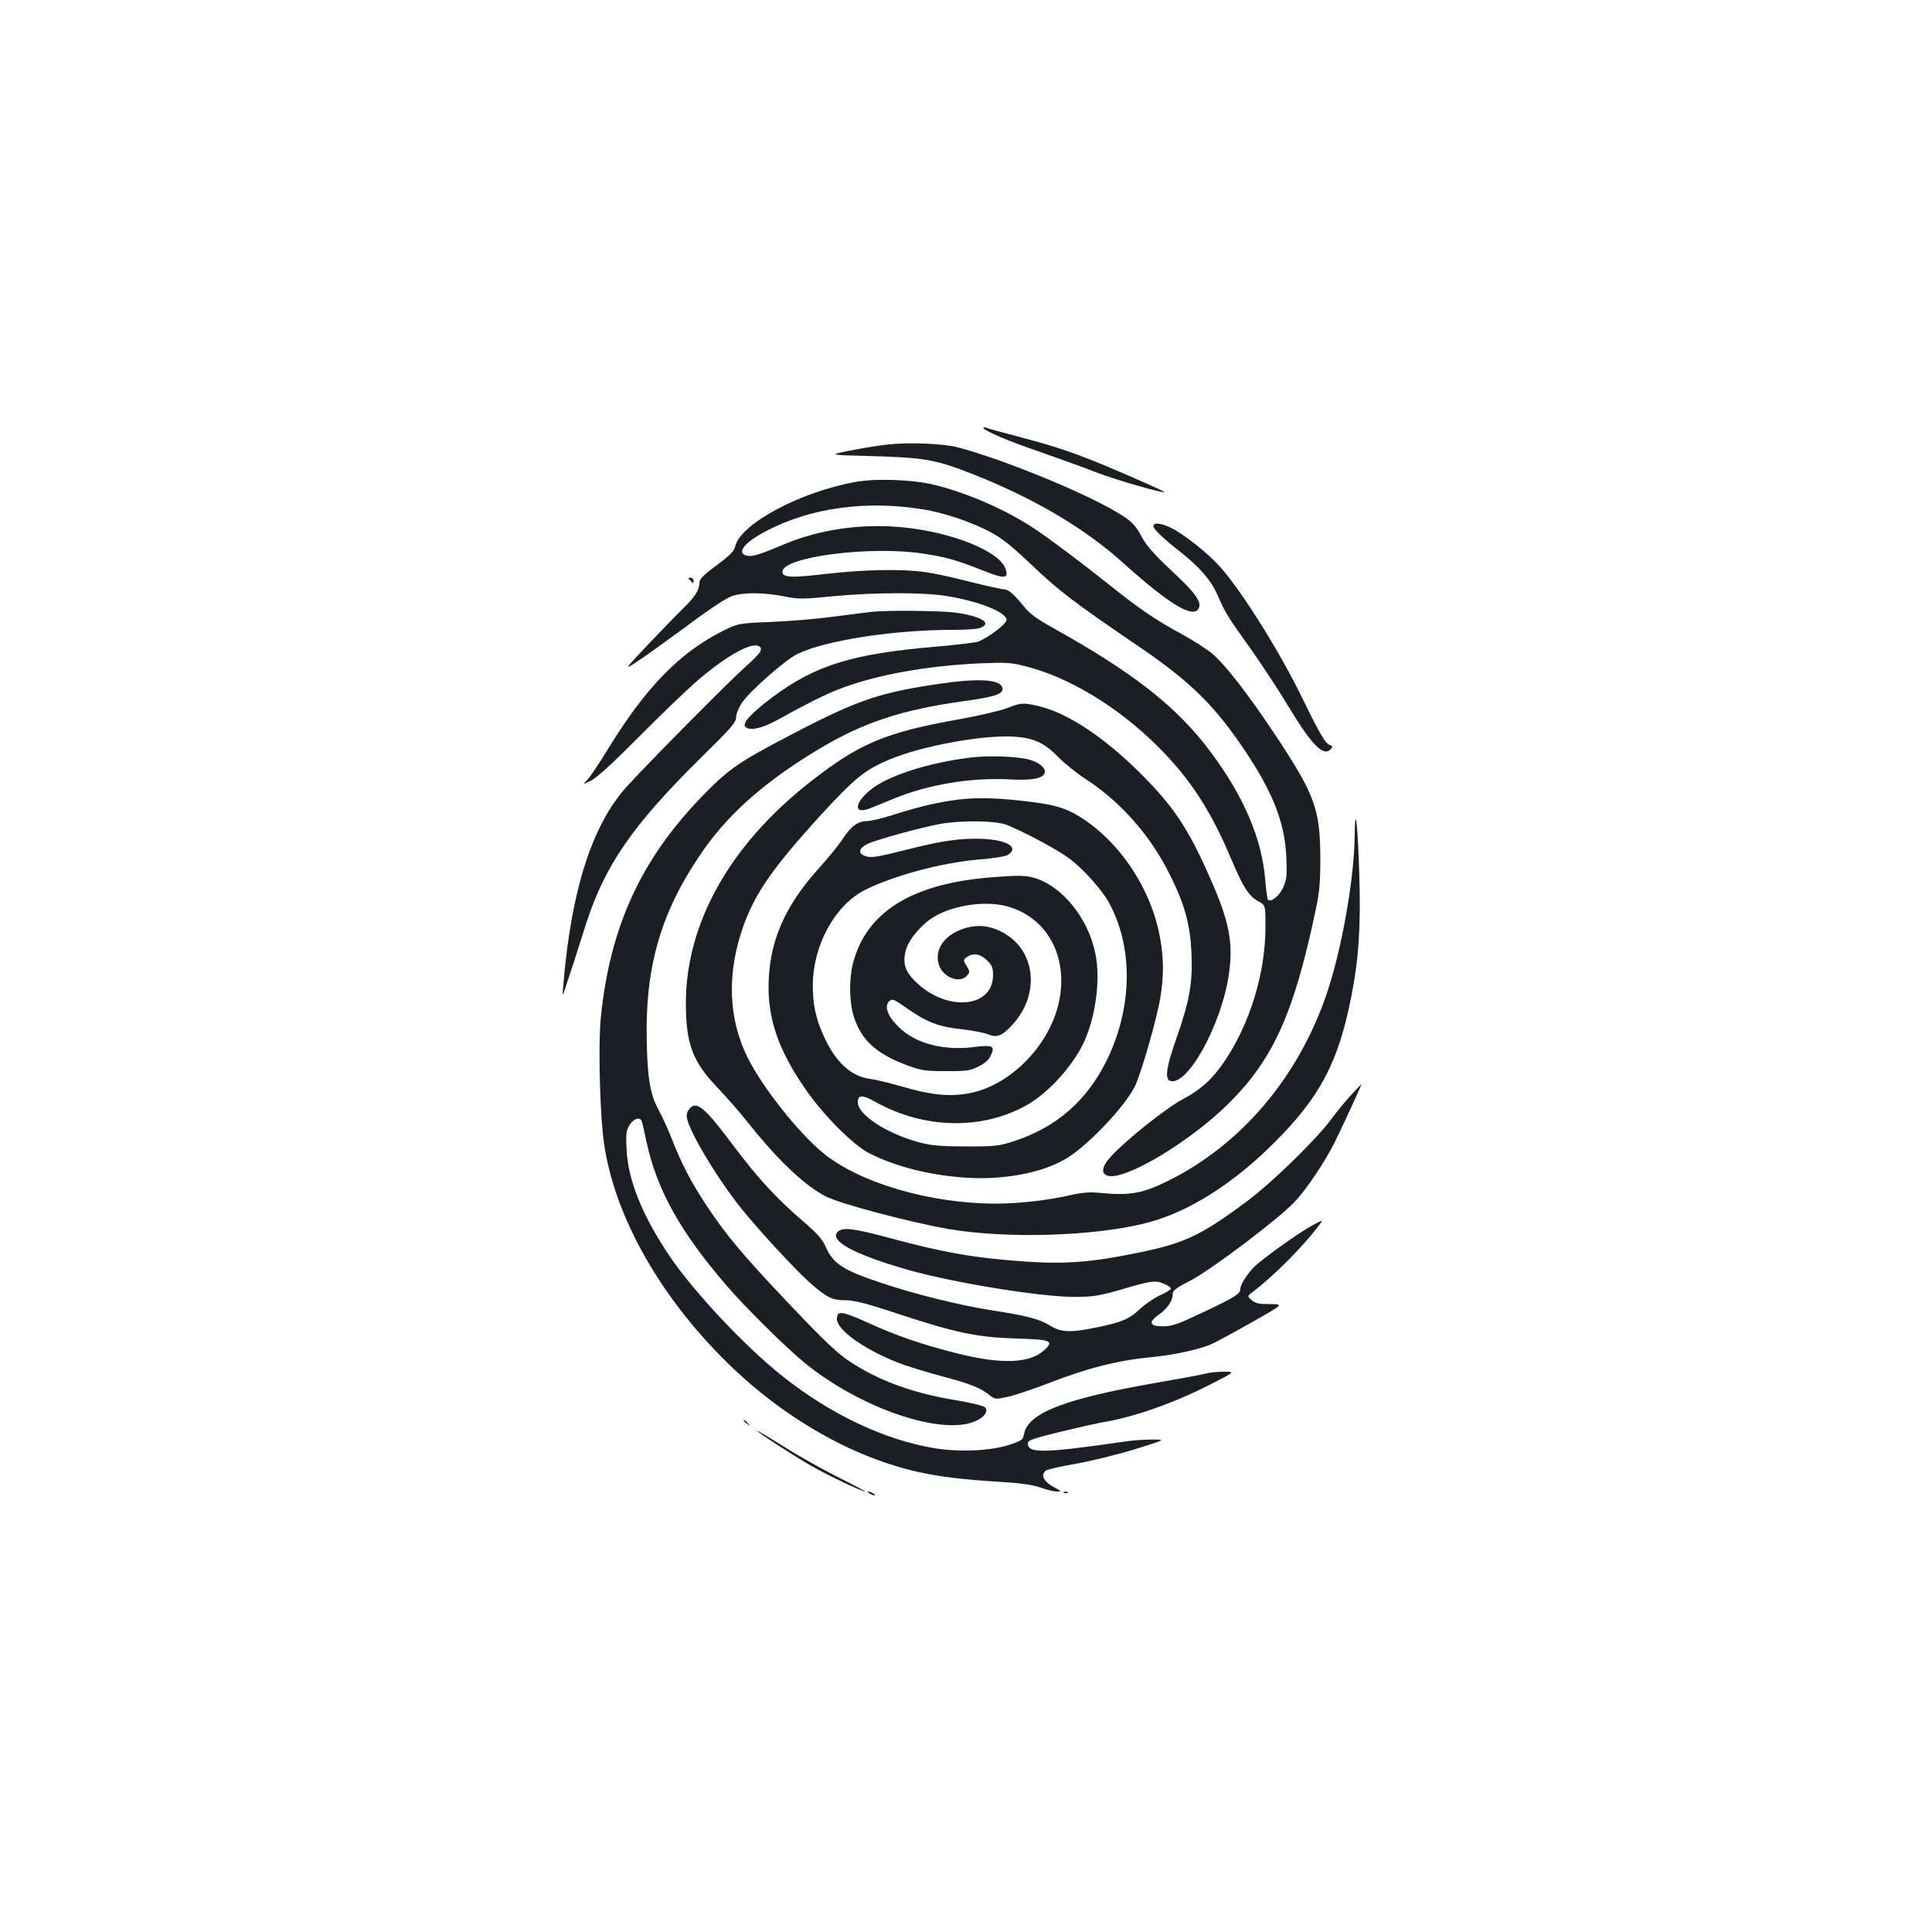 <?xml version="1.0" standalone="no"?>
<!DOCTYPE svg PUBLIC "-//W3C//DTD SVG 20010904//EN"
 "http://www.w3.org/TR/2001/REC-SVG-20010904/DTD/svg10.dtd">
<svg version="1.0" xmlns="http://www.w3.org/2000/svg"
 width="1000pt" height="1000pt" viewBox="0 0 1000 1000"
 preserveAspectRatio="xMidYMid meet">
<g transform="translate(0,1000) scale(0.1,-0.1)"
fill="#1b1f23" stroke="none">
<path d="M5090 7786 c0 -14 128 -69 296 -126 98 -35 231 -82 294 -107 99 -38
339 -107 347 -100 1 2 -37 20 -85 41 -328 145 -429 182 -667 245 -82 21 -158
42 -167 46 -10 4 -18 4 -18 1z"/>
<path d="M4601 7700 c-46 -5 -136 -19 -200 -32 -116 -23 -116 -23 119 -29 268
-8 325 -18 520 -95 315 -125 577 -280 775 -459 242 -218 368 -292 391 -230 13
32 -22 79 -141 190 -88 82 -131 131 -153 172 -36 68 -55 87 -137 135 -179 106
-596 275 -819 333 -75 19 -246 26 -355 15z"/>
<path d="M4425 7505 c-289 -53 -594 -218 -620 -334 -5 -23 -27 -46 -96 -97
-70 -52 -89 -71 -89 -91 0 -36 -23 -72 -80 -128 -28 -27 -110 -112 -182 -187
-129 -137 -129 -137 -64 -95 36 23 151 106 256 183 114 86 208 148 237 158 60
21 162 20 268 0 78 -16 96 -16 257 0 217 20 462 21 588 1 167 -27 310 -84 310
-124 0 -20 -95 -92 -147 -112 -14 -5 -107 -16 -207 -25 -442 -37 -634 -96
-857 -262 -113 -85 -159 -136 -141 -154 22 -22 84 -9 161 33 203 112 285 151
382 183 184 62 432 103 684 113 121 5 151 3 221 -15 228 -57 483 -212 688
-417 163 -162 272 -328 376 -575 64 -152 94 -199 143 -225 37 -20 37 -20 37
-131 0 -241 -80 -502 -213 -699 -62 -91 -124 -147 -214 -194 -84 -44 -292
-209 -371 -295 -50 -54 -56 -92 -16 -102 91 -23 426 178 625 376 231 230 337
467 450 1005 19 89 23 140 23 265 -1 252 -29 328 -230 631 -144 217 -261 368
-333 429 -28 22 -96 66 -153 97 -133 72 -219 130 -370 251 -152 121 -304 235
-384 289 -147 100 -354 191 -526 233 -112 28 -306 35 -413 15z m350 -141 c112
-18 245 -63 348 -116 62 -33 109 -70 217 -172 139 -133 216 -192 554 -422 274
-186 401 -313 566 -564 133 -203 190 -354 198 -526 4 -97 2 -116 -16 -157 -20
-44 -63 -79 -79 -64 -3 4 -10 49 -14 102 -18 216 -110 430 -282 662 -175 235
-401 412 -824 647 -73 41 -114 70 -140 103 -57 70 -84 93 -108 93 -12 0 -91
18 -176 39 -85 22 -189 45 -232 50 -120 17 -314 13 -507 -9 -188 -22 -230 -20
-230 11 0 76 451 135 725 94 122 -18 179 -35 313 -88 112 -45 135 -43 116 10
-32 91 -280 190 -536 214 -209 20 -425 -11 -606 -87 -133 -56 -169 -67 -197
-60 -55 14 -12 69 102 128 229 120 516 159 808 112z"/>
<path d="M5970 7277 c0 -16 53 -66 140 -134 98 -77 158 -146 191 -221 43 -98
52 -112 170 -277 58 -82 148 -218 198 -302 123 -203 183 -263 220 -219 10 11
8 16 -6 20 -23 7 -53 59 -144 246 -112 229 -289 515 -408 658 -58 69 -159 154
-246 207 -59 35 -115 46 -115 22z"/>
<path d="M3566 7003 c5 -5 12 -12 16 -18 4 -6 8 -2 8 8 0 9 -7 17 -17 17 -9 0
-12 -3 -7 -7z"/>
<path d="M4510 6833 c-19 -2 -105 -13 -190 -24 -85 -12 -232 -24 -326 -28
-172 -7 -172 -7 -255 -48 -225 -113 -403 -298 -602 -626 -38 -61 -80 -125 -95
-141 -27 -28 -27 -28 18 -6 30 15 113 91 245 224 110 111 241 237 290 280 149
131 284 210 329 193 30 -12 16 -36 -61 -104 -83 -73 -492 -486 -616 -621 -181
-198 -290 -536 -331 -1027 -6 -70 -6 -70 18 5 13 41 32 98 41 125 9 28 34 107
56 176 98 307 241 515 590 860 163 160 189 190 189 216 0 17 13 49 29 74 43
63 227 225 290 255 147 70 496 124 808 124 61 0 123 4 137 10 66 25 1 62 -135
80 -78 9 -350 12 -429 3z"/>
<path d="M4850 6459 c-319 -48 -424 -86 -830 -301 -203 -108 -260 -149 -390
-284 -313 -324 -473 -673 -520 -1139 -13 -118 -7 -437 11 -609 40 -382 277
-819 640 -1176 294 -290 654 -495 997 -570 109 -24 225 -38 417 -50 105 -6
168 -15 209 -29 33 -12 71 -21 85 -21 26 1 26 1 -4 17 -62 32 -82 67 -52 91 6
6 77 22 157 36 80 14 217 48 305 75 160 50 160 50 90 50 -38 0 -101 -4 -140
-10 -423 -61 -505 -63 -505 -10 0 16 25 25 168 60 92 22 185 43 207 47 170 27
384 102 579 203 119 61 119 61 60 61 -32 0 -75 -4 -94 -10 -19 -5 -138 -27
-265 -49 -463 -81 -652 -154 -674 -261 -6 -33 -11 -36 -76 -58 -97 -32 -258
-39 -387 -18 -261 43 -543 177 -793 377 -194 155 -455 434 -579 617 -143 213
-215 393 -223 552 -4 83 -2 99 16 128 23 35 57 43 64 15 3 -10 13 -54 22 -98
55 -255 176 -472 421 -755 93 -108 297 -310 394 -390 289 -239 721 -386 893
-304 45 21 64 51 45 70 -8 8 -79 25 -159 38 -221 37 -395 102 -544 201 -61 40
-133 109 -302 287 -246 259 -333 363 -436 518 -79 120 -129 215 -180 346 -20
51 -52 120 -71 155 -44 81 -58 180 -59 409 0 363 89 640 301 940 135 189 321
351 589 512 230 138 428 204 752 249 169 23 211 39 198 73 -16 41 -132 46
-337 15z"/>
<path d="M5210 6334 c-35 -13 -141 -38 -235 -55 -395 -70 -529 -126 -795 -337
-407 -323 -630 -726 -630 -1135 0 -210 35 -302 164 -437 45 -47 118 -130 161
-185 154 -193 291 -322 400 -378 78 -39 433 -133 632 -168 302 -52 758 -38
1027 31 216 55 449 202 666 420 234 235 327 412 394 750 38 190 50 362 42 620
-7 258 -22 397 -24 221 -2 -234 -70 -613 -152 -845 -148 -420 -439 -760 -806
-944 -137 -69 -203 -81 -354 -67 -57 6 -95 3 -150 -9 -119 -28 -276 -46 -395
-46 -341 0 -709 108 -897 264 -129 107 -311 338 -388 491 -102 205 -109 443
-20 688 61 167 150 294 387 556 186 203 238 246 370 301 167 70 488 128 644
117 100 -7 155 -32 226 -105 32 -33 97 -85 145 -116 179 -117 332 -290 432
-491 78 -155 107 -261 113 -410 7 -151 -10 -246 -77 -437 -52 -146 -62 -211
-35 -222 89 -34 268 290 306 553 23 165 2 273 -101 504 -111 252 -189 367
-360 537 -186 185 -376 310 -520 344 -84 20 -93 20 -170 -10z"/>
<path d="M5034 6080 c-189 -21 -381 -77 -486 -139 -113 -68 -150 -164 -48
-126 19 7 74 30 123 50 179 74 398 111 601 101 119 -7 178 5 184 36 5 24 -33
54 -84 67 -61 16 -205 21 -290 11z"/>
<path d="M4915 5855 c-93 -15 -174 -35 -303 -76 -51 -16 -107 -29 -125 -29
-46 0 -83 -27 -125 -92 -20 -31 -77 -101 -127 -156 -179 -199 -258 -388 -257
-617 1 -178 61 -339 200 -535 89 -127 239 -276 317 -317 143 -74 335 -121 530
-130 197 -9 395 34 509 110 116 77 290 264 339 362 33 66 115 352 133 462 18
113 18 199 -1 306 -45 256 -211 505 -422 633 -77 46 -131 61 -293 79 -160 18
-266 18 -375 0z m285 -121 c30 -9 118 -51 195 -93 117 -64 153 -89 220 -156
44 -44 97 -109 118 -145 133 -230 132 -548 -3 -825 -102 -210 -260 -349 -480
-421 -80 -26 -95 -28 -250 -28 -137 1 -179 4 -245 22 -168 46 -315 142 -315
207 0 39 23 40 92 1 253 -141 555 -146 786 -14 113 64 245 213 297 334 58 133
81 318 55 446 -36 184 -171 351 -316 394 -46 13 -75 14 -211 4 -419 -31 -658
-177 -728 -446 -21 -80 -19 -199 3 -272 39 -124 114 -194 272 -254 78 -29 95
-32 205 -32 107 -1 125 2 168 23 33 16 54 34 65 57 24 51 11 57 -91 44 -147
-18 -286 16 -371 91 -70 62 -94 121 -61 149 12 10 22 7 56 -16 139 -98 186
-117 330 -133 48 -6 104 -17 124 -25 45 -19 73 -8 128 53 138 153 119 372 -41
468 -69 41 -134 50 -206 29 -105 -31 -161 -108 -137 -188 20 -66 107 -101 145
-59 17 19 17 21 -1 51 -18 31 -18 32 1 46 32 23 71 17 105 -17 26 -25 31 -39
31 -76 0 -170 -237 -192 -398 -37 -59 57 -72 99 -52 170 15 54 84 134 147 170
101 60 265 83 375 53 193 -52 304 -232 277 -450 -30 -244 -249 -480 -480 -519
-98 -17 -195 -7 -340 36 -66 19 -141 37 -167 40 -98 13 -180 89 -240 225 -40
89 -55 160 -55 259 1 207 114 414 269 493 146 74 399 142 588 158 80 6 140 16
154 25 58 37 -3 76 -130 82 -106 5 -212 -9 -383 -53 -171 -43 -198 -47 -229
-35 -37 14 -30 40 14 62 43 21 279 86 375 103 103 19 270 18 335 -1z"/>
<path d="M6993 4332 c-29 -31 -75 -88 -104 -127 -79 -106 -310 -331 -439 -426
-236 -175 -319 -214 -559 -263 -236 -49 -376 -60 -580 -46 -264 18 -426 46
-717 125 -179 48 -233 54 -258 29 -47 -46 91 -120 372 -199 245 -68 688 -139
862 -138 89 1 123 7 225 36 166 49 185 51 228 33 21 -8 37 -20 37 -26 0 -5
-25 -21 -55 -34 -30 -14 -76 -45 -102 -69 -58 -55 -97 -71 -224 -97 -139 -29
-187 -27 -246 10 -54 33 -117 50 -313 80 -160 26 -387 82 -559 140 -197 65
-248 99 -287 186 -18 41 -44 70 -121 136 -134 115 -232 222 -353 383 -154 206
-195 240 -232 195 -12 -14 -16 -31 -12 -49 17 -79 163 -321 289 -476 85 -105
268 -303 340 -368 92 -82 121 -97 188 -97 48 0 105 -14 271 -69 304 -100 414
-123 614 -129 184 -5 201 -12 144 -63 -74 -66 -222 -71 -444 -15 -181 45 -320
93 -460 157 -59 28 -120 51 -135 52 -24 2 -28 -2 -31 -26 -7 -60 156 -173 348
-242 41 -14 133 -42 204 -61 137 -36 194 -59 239 -96 26 -21 30 -21 88 -9 33
6 131 39 217 72 207 80 359 118 537 135 108 10 246 40 306 67 30 14 126 66
214 116 160 91 160 91 88 91 -57 0 -75 4 -94 20 -24 21 -24 21 5 43 110 83
266 240 346 349 20 26 20 26 -38 -5 -56 -30 -195 -127 -280 -196 -43 -35 -92
-105 -92 -133 0 -25 -29 -43 -190 -119 -133 -63 -163 -74 -210 -74 -71 0 -78
21 -21 61 45 33 71 71 71 106 0 19 16 31 94 71 107 56 450 315 535 404 62 65
156 205 208 308 33 65 144 306 140 304 -1 0 -25 -26 -54 -57z"/>
<path d="M3850 2646 c0 -2 8 -10 18 -17 15 -13 16 -12 3 4 -13 16 -21 21 -21
13z"/>
<path d="M3920 2594 c0 -7 175 -121 275 -179 89 -51 265 -135 283 -135 4 0
-58 33 -138 73 -80 40 -207 111 -282 159 -76 47 -138 85 -138 82z"/>
<path d="M4500 2270 c8 -5 20 -10 25 -10 6 0 3 5 -5 10 -8 5 -19 10 -25 10 -5
0 -3 -5 5 -10z"/>
<path d="M5508 2273 c7 -3 16 -2 19 1 4 3 -2 6 -13 5 -11 0 -14 -3 -6 -6z"/>
</g>
</svg>
